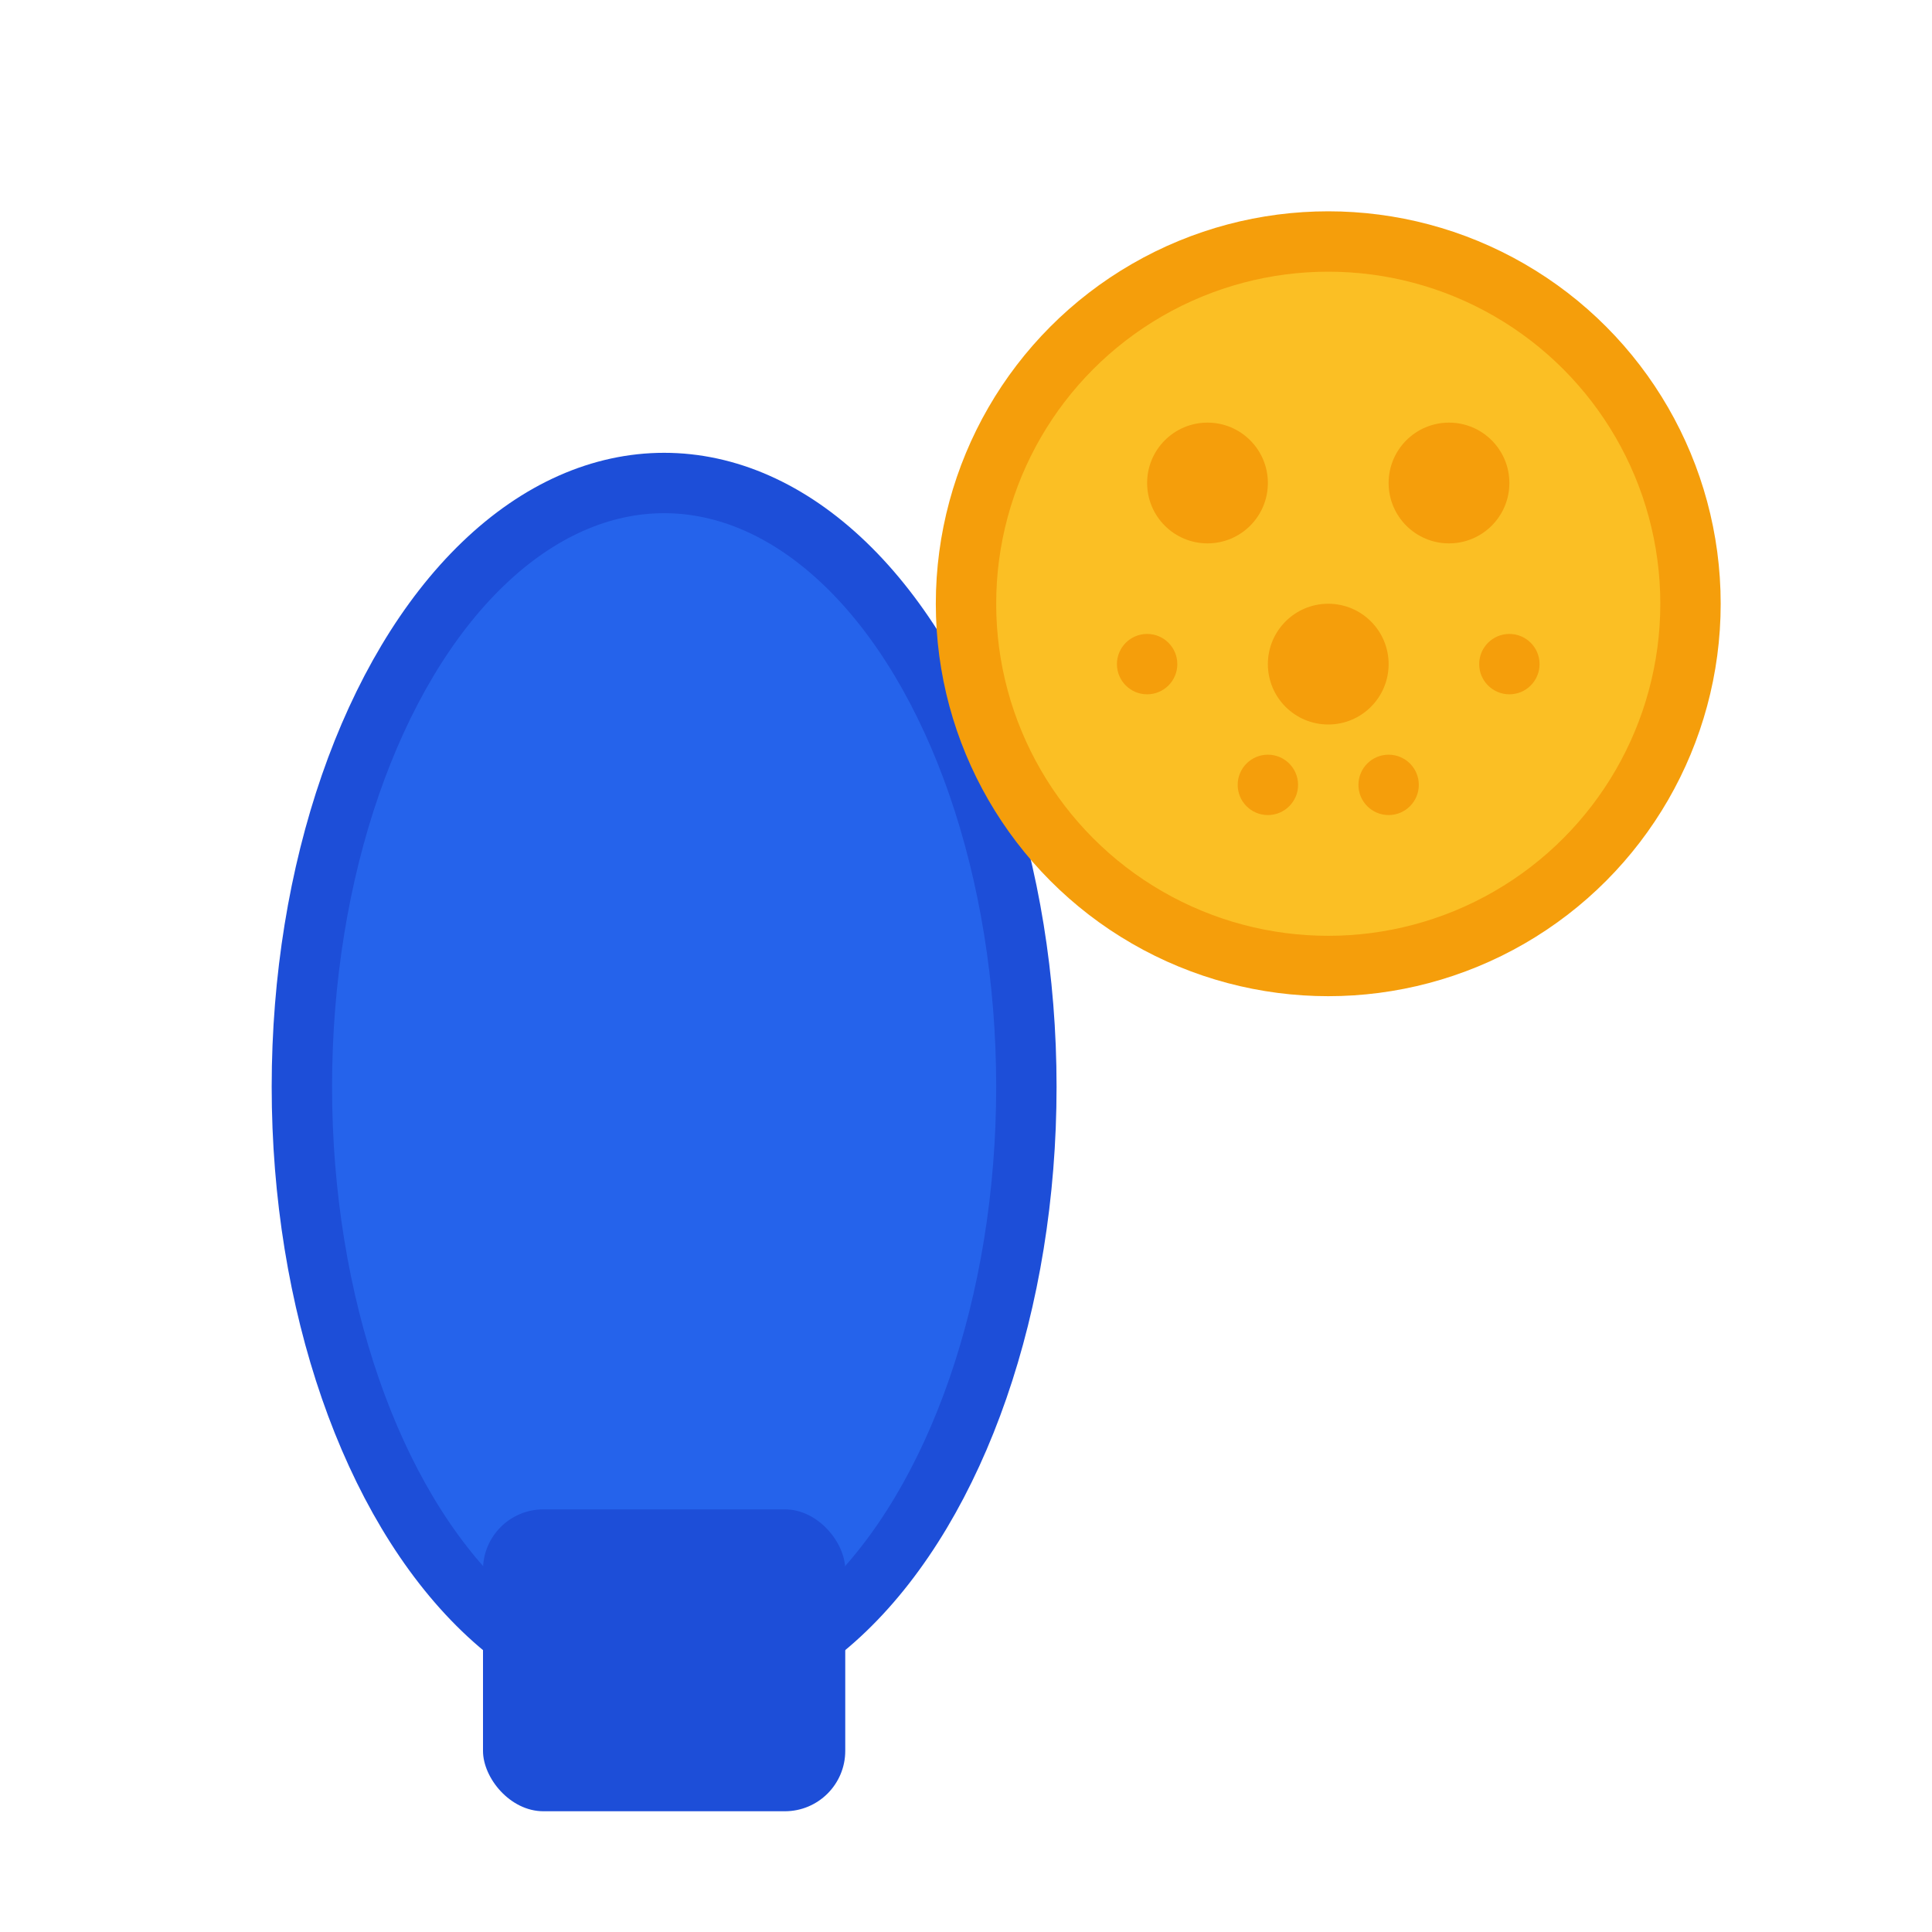 <svg width="32" height="32" viewBox="0 0 32 32" fill="none" xmlns="http://www.w3.org/2000/svg">
  <!-- Pickleball paddle -->
  <ellipse cx="11" cy="18" rx="6" ry="10" fill="#2563eb" stroke="#1d4ed8" stroke-width="1"/>
  <rect x="8" y="25" width="6" height="5" fill="#1d4ed8" rx="1"/>
  
  <!-- Pickleball (ball with holes) -->
  <circle cx="22" cy="10" r="6" fill="#fbbf24" stroke="#f59e0b" stroke-width="1"/>
  <circle cx="20" cy="8" r="1" fill="#f59e0b"/>
  <circle cx="24" cy="8" r="1" fill="#f59e0b"/>
  <circle cx="22" cy="11" r="1" fill="#f59e0b"/>
  <circle cx="19" cy="11" r="0.5" fill="#f59e0b"/>
  <circle cx="25" cy="11" r="0.5" fill="#f59e0b"/>
  <circle cx="21" cy="13" r="0.5" fill="#f59e0b"/>
  <circle cx="23" cy="13" r="0.5" fill="#f59e0b"/>
</svg>